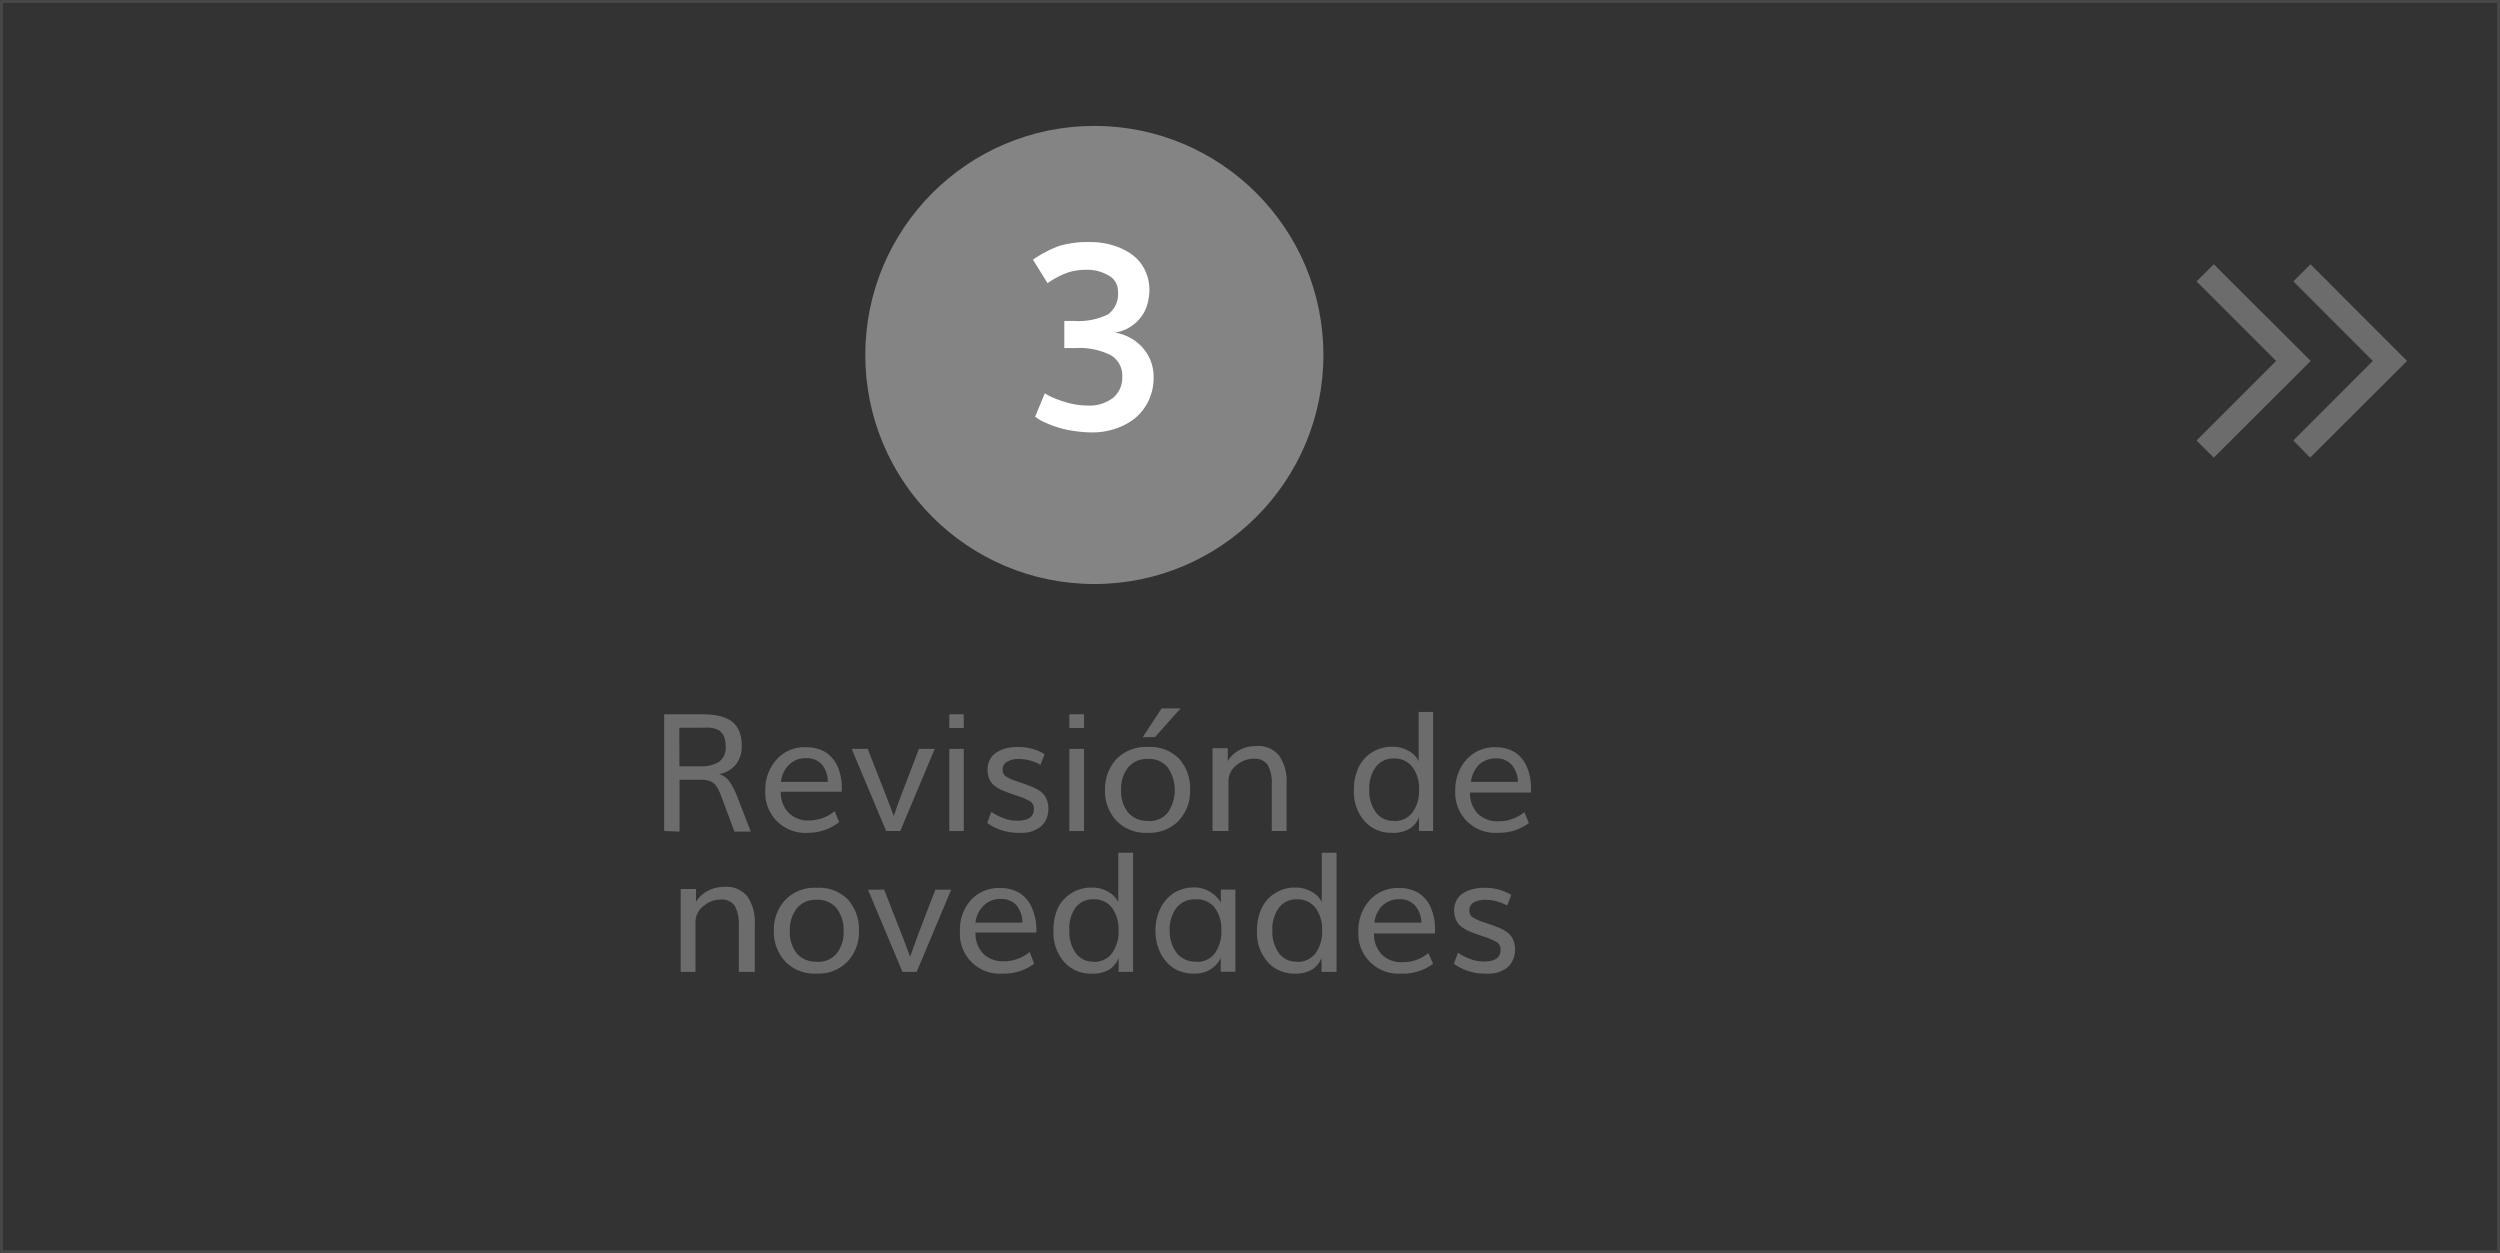 <svg xmlns="http://www.w3.org/2000/svg" viewBox="0 0 213.05 106.79"><rect x="0" y="0" width="213.05" height="106.79" fill="#333333" stroke="none"/><defs><style>.cls-1{fill:none;stroke:#fff;stroke-miterlimit:10;stroke-width:0.25px;opacity:0.1;}.cls-2{fill:#848484;}.cls-3{fill:#6d6c6c;}.cls-4{fill:#fff;}</style></defs><title>Paso3Inactivo</title><g id="Capa_1" data-name="Capa 1"><rect class="cls-1" x="0.13" y="0.13" width="212.8" height="106.54"/></g><g id="Capa_2" data-name="Capa 2"><circle class="cls-2" cx="93.26" cy="30.25" r="19.52"/><path class="cls-3" d="M56.47,70.69V60.74h3.19a7.36,7.36,0,0,1,1.1.07,3.74,3.74,0,0,1,.93.24,2,2,0,0,1,.74.47,2,2,0,0,1,.47.76,3.07,3.07,0,0,1,.18,1.11A2.5,2.5,0,0,1,62.6,65a2.39,2.39,0,0,1-1.46.84,1.67,1.67,0,0,1,.89.62,6.44,6.44,0,0,1,.66,1.28l1.16,3H62.46l-1.09-2.92a4.78,4.78,0,0,0-.43-.92,1.14,1.14,0,0,0-.51-.44,2.25,2.25,0,0,0-.87-.14H57.78v4.42Zm1.3-5.52h1.85a2.62,2.62,0,0,0,1.54-.39,1.5,1.5,0,0,0,.55-1.32,2.46,2.46,0,0,0-.08-.65,1.17,1.17,0,0,0-.23-.46.93.93,0,0,0-.39-.3,2.13,2.13,0,0,0-.54-.16,4.83,4.83,0,0,0-.71,0h-2Z" transform="translate(0.13 0.13)"/><path class="cls-3" d="M68.74,70.84a3.41,3.41,0,0,1-3.65-3.63,3.8,3.8,0,0,1,1-2.66,3.2,3.2,0,0,1,2.5-1,3.07,3.07,0,0,1,1.69.46,2.77,2.77,0,0,1,1,1.25A4.65,4.65,0,0,1,71.61,67c0,.09,0,.2,0,.34h-5.2a2.46,2.46,0,0,0,.68,1.81,2.34,2.34,0,0,0,1.73.64A3.46,3.46,0,0,0,71,69l.38.93A4.26,4.26,0,0,1,68.74,70.84ZM66.42,66.5h4A2.29,2.29,0,0,0,69.89,65a1.7,1.7,0,0,0-1.31-.52,2,2,0,0,0-1.44.53A2.45,2.45,0,0,0,66.42,66.5Z" transform="translate(0.13 0.13)"/><path class="cls-3" d="M75.39,70.69l-2.94-7h1.37l.7,1.8c.31.77.58,1.47.83,2.11s.48,1.24.69,1.81c.19-.58.41-1.19.65-1.83l.81-2.1.68-1.79h1.35l-2.94,7Z" transform="translate(0.13 0.13)"/><path class="cls-3" d="M80.77,70.69v-7H82v7Zm0-8.78V60.74H82v1.17Z" transform="translate(0.13 0.13)"/><path class="cls-3" d="M86.69,70.84a4.45,4.45,0,0,1-1.61-.27A4.18,4.18,0,0,1,84,70l.35-.94a4.54,4.54,0,0,0,1,.52,3.27,3.27,0,0,0,1.23.23c.93,0,1.4-.34,1.4-1a.75.75,0,0,0-.32-.65,5.62,5.62,0,0,0-1.22-.51l-.6-.21-.59-.23a4.08,4.08,0,0,1-.49-.28,1.57,1.57,0,0,1-.4-.36,1.6,1.6,0,0,1-.24-.47,2.08,2.08,0,0,1-.09-.63,1.79,1.79,0,0,1,.21-.88,1.52,1.52,0,0,1,.57-.61,2.88,2.88,0,0,1,.8-.34,4,4,0,0,1,.94-.11,4.25,4.25,0,0,1,2.34.61l-.35.9a3.88,3.88,0,0,0-1.85-.49,2,2,0,0,0-1,.23.73.73,0,0,0-.37.66.68.68,0,0,0,.22.56,3.36,3.36,0,0,0,.89.42l.7.24.69.26a4.32,4.32,0,0,1,.56.29,1.6,1.6,0,0,1,.45.38,1.58,1.58,0,0,1,.27.5,2,2,0,0,1,.11.67,2.17,2.17,0,0,1-.21,1,1.78,1.78,0,0,1-.58.66,3.05,3.05,0,0,1-.78.35A3.39,3.39,0,0,1,86.69,70.84Z" transform="translate(0.13 0.13)"/><path class="cls-3" d="M91,70.69v-7h1.25v7Zm0-8.78V60.74h1.25v1.17Z" transform="translate(0.13 0.13)"/><path class="cls-3" d="M97.7,70.84a3.46,3.46,0,0,1-2.66-1,3.66,3.66,0,0,1-1-2.64,3.74,3.74,0,0,1,1-2.67,3.52,3.52,0,0,1,2.67-1,3.42,3.42,0,0,1,2.64,1,3.75,3.75,0,0,1,.94,2.67,3.66,3.66,0,0,1-1,2.64A3.44,3.44,0,0,1,97.7,70.84Zm0-1a2,2,0,0,0,1.69-.72,3.4,3.4,0,0,0,0-3.84,2,2,0,0,0-1.69-.73,2.06,2.06,0,0,0-1.7.73,2.93,2.93,0,0,0-.59,1.93A2.87,2.87,0,0,0,96,69.1,2.07,2.07,0,0,0,97.7,69.82Zm-.45-7.14,1.61-2.46h1.62L98.3,62.68Z" transform="translate(0.13 0.13)"/><path class="cls-3" d="M103.2,70.69V65.62c0-.31,0-.62,0-1s0-.57,0-.74l0-.25h1.3v1.1a2.51,2.51,0,0,1,1-.94,3,3,0,0,1,1.38-.34,2.32,2.32,0,0,1,2,.81,3.88,3.88,0,0,1,.63,2.43v4h-1.26V66.75a3.2,3.2,0,0,0-.34-1.68,1.31,1.31,0,0,0-1.2-.54,2.23,2.23,0,0,0-1.45.54,1.75,1.75,0,0,0-.7,1.23v4.39Z" transform="translate(0.13 0.13)"/><path class="cls-3" d="M118.46,70.84a3,3,0,0,1-2.31-1,3.77,3.77,0,0,1-.9-2.64,4.43,4.43,0,0,1,.39-1.91A3,3,0,0,1,116.77,64a3.1,3.1,0,0,1,1.76-.49,2.6,2.6,0,0,1,1.41.37,2,2,0,0,1,.83.86V60.54H122v8.34c0,.41,0,1,0,1.81H120.8l0-1.19a2,2,0,0,1-.82,1A2.7,2.7,0,0,1,118.46,70.84Zm.18-1a1.9,1.9,0,0,0,1.6-.73,3.17,3.17,0,0,0,.56-2,3,3,0,0,0-.57-1.88,1.88,1.88,0,0,0-1.56-.72,1.84,1.84,0,0,0-1.56.73,3.06,3.06,0,0,0-.55,1.92,3.11,3.11,0,0,0,.54,1.91A1.79,1.79,0,0,0,118.64,69.82Z" transform="translate(0.13 0.13)"/><path class="cls-3" d="M127.54,70.84a3.41,3.41,0,0,1-3.65-3.63,3.8,3.8,0,0,1,1-2.66,3.22,3.22,0,0,1,2.51-1A3.06,3.06,0,0,1,129,64a2.77,2.77,0,0,1,1,1.25,4.48,4.48,0,0,1,.34,1.82c0,.09,0,.2,0,.34h-5.2a2.5,2.5,0,0,0,.68,1.81,2.38,2.38,0,0,0,1.74.64,3.44,3.44,0,0,0,2.22-.78l.38.93A4.24,4.24,0,0,1,127.54,70.84Zm-2.31-4.34h4a2.29,2.29,0,0,0-.56-1.48,1.69,1.69,0,0,0-1.31-.52,2.08,2.08,0,0,0-1.44.53A2.44,2.44,0,0,0,125.23,66.5Z" transform="translate(0.13 0.13)"/><path class="cls-3" d="M57.88,82.69V77.62c0-.31,0-.62,0-1s0-.57,0-.74l0-.25h1.3v1.1a2.57,2.57,0,0,1,1-.94,3,3,0,0,1,1.38-.34,2.32,2.32,0,0,1,2,.81,3.88,3.88,0,0,1,.63,2.43v4H62.83V78.75a3.2,3.2,0,0,0-.34-1.68,1.31,1.31,0,0,0-1.2-.54,2.23,2.23,0,0,0-1.45.54,1.75,1.75,0,0,0-.7,1.23v4.39Z" transform="translate(0.13 0.13)"/><path class="cls-3" d="M69.48,82.84a3.47,3.47,0,0,1-2.66-1,3.66,3.66,0,0,1-1-2.64,3.7,3.7,0,0,1,1-2.67,3.49,3.49,0,0,1,2.67-1,3.42,3.42,0,0,1,2.64,1,3.8,3.8,0,0,1,.94,2.67,3.66,3.66,0,0,1-1,2.64A3.44,3.44,0,0,1,69.48,82.84Zm0-1a2.07,2.07,0,0,0,1.7-.72,2.92,2.92,0,0,0,.58-1.91,3,3,0,0,0-.59-1.93,2.05,2.05,0,0,0-1.69-.73,2.08,2.08,0,0,0-1.71.73,3,3,0,0,0-.59,1.93,2.93,2.93,0,0,0,.59,1.91A2.1,2.1,0,0,0,69.48,81.82Z" transform="translate(0.13 0.13)"/><path class="cls-3" d="M76.78,82.69l-2.94-7h1.38c.16.43.4,1,.7,1.8l.83,2.11c.25.63.47,1.24.68,1.81q.3-.87.66-1.83c.24-.63.5-1.33.8-2.1s.53-1.36.69-1.79h1.35l-2.94,7Z" transform="translate(0.13 0.13)"/><path class="cls-3" d="M85.32,82.84a3.39,3.39,0,0,1-3.64-3.63,3.76,3.76,0,0,1,.95-2.66,3.2,3.2,0,0,1,2.5-1,3.07,3.07,0,0,1,1.69.46,2.84,2.84,0,0,1,1,1.25A4.65,4.65,0,0,1,88.19,79a2.25,2.25,0,0,1,0,.34H83a2.49,2.49,0,0,0,.67,1.81,2.38,2.38,0,0,0,1.74.64A3.46,3.46,0,0,0,87.62,81L88,82A4.28,4.28,0,0,1,85.32,82.84ZM83,78.5h4A2.34,2.34,0,0,0,86.48,77a1.72,1.72,0,0,0-1.31-.52,2,2,0,0,0-1.44.53A2.39,2.39,0,0,0,83,78.5Z" transform="translate(0.13 0.13)"/><path class="cls-3" d="M92.86,82.84a3,3,0,0,1-2.31-1,3.77,3.77,0,0,1-.9-2.64A4.58,4.58,0,0,1,90,77.3,3.08,3.08,0,0,1,91.16,76a3.13,3.13,0,0,1,1.76-.49,2.6,2.6,0,0,1,1.41.37,2.09,2.09,0,0,1,.84.86V72.54h1.26v8.34c0,.41,0,1,0,1.81H95.2l0-1.19a2,2,0,0,1-.81,1A2.75,2.75,0,0,1,92.86,82.84Zm.18-1a1.87,1.87,0,0,0,1.59-.73,3.11,3.11,0,0,0,.56-2,3,3,0,0,0-.56-1.88,1.89,1.89,0,0,0-1.57-.72,1.83,1.83,0,0,0-1.55.73A3.06,3.06,0,0,0,91,79.18a3.11,3.11,0,0,0,.54,1.91A1.79,1.79,0,0,0,93,81.82Z" transform="translate(0.13 0.13)"/><path class="cls-3" d="M101.63,82.84a3.32,3.32,0,0,1-1.43-.29,2.83,2.83,0,0,1-1-.8,3.53,3.53,0,0,1-.64-1.16,4.32,4.32,0,0,1-.22-1.4,4.19,4.19,0,0,1,.4-1.86A3.27,3.27,0,0,1,99.86,76a3.19,3.19,0,0,1,1.77-.5,2.51,2.51,0,0,1,1.35.37,2.49,2.49,0,0,1,.93.92V75.68h1.24v7H103.9V81.5a2.27,2.27,0,0,1-.9,1A2.59,2.59,0,0,1,101.63,82.84Zm.17-1a1.88,1.88,0,0,0,1.6-.73,3.15,3.15,0,0,0,.55-2,3,3,0,0,0-.56-1.88,1.91,1.91,0,0,0-1.6-.72,2,2,0,0,0-1.66.72,3,3,0,0,0-.58,1.9,3.1,3.1,0,0,0,.58,1.93A2,2,0,0,0,101.8,81.82Z" transform="translate(0.13 0.13)"/><path class="cls-3" d="M110.2,82.84a3,3,0,0,1-2.31-1,3.77,3.77,0,0,1-.9-2.64,4.43,4.43,0,0,1,.39-1.91A3,3,0,0,1,108.51,76a3.1,3.1,0,0,1,1.76-.49,2.59,2.59,0,0,1,1.4.37,2,2,0,0,1,.84.86V72.54h1.26v8.34c0,.41,0,1,0,1.81h-1.28l0-1.19a2,2,0,0,1-.82,1A2.7,2.7,0,0,1,110.2,82.84Zm.18-1a1.9,1.9,0,0,0,1.6-.73,3.17,3.17,0,0,0,.56-2,3,3,0,0,0-.57-1.88,1.89,1.89,0,0,0-1.57-.72,1.83,1.83,0,0,0-1.55.73,3.06,3.06,0,0,0-.55,1.92,3.11,3.11,0,0,0,.54,1.91A1.79,1.79,0,0,0,110.38,81.82Z" transform="translate(0.13 0.13)"/><path class="cls-3" d="M119.28,82.84a3.41,3.41,0,0,1-3.65-3.63,3.8,3.8,0,0,1,1-2.66,3.21,3.21,0,0,1,2.5-1,3.07,3.07,0,0,1,1.69.46,2.77,2.77,0,0,1,1,1.25,4.48,4.48,0,0,1,.34,1.82c0,.09,0,.2,0,.34h-5.2a2.5,2.5,0,0,0,.68,1.81,2.37,2.37,0,0,0,1.73.64,3.45,3.45,0,0,0,2.23-.78L122,82A4.24,4.24,0,0,1,119.28,82.84ZM117,78.5h4a2.29,2.29,0,0,0-.56-1.48,1.7,1.7,0,0,0-1.31-.52,2.06,2.06,0,0,0-1.44.53A2.38,2.38,0,0,0,117,78.5Z" transform="translate(0.13 0.13)"/><path class="cls-3" d="M126.45,82.84a4.4,4.4,0,0,1-1.6-.27,4.45,4.45,0,0,1-1.08-.57l.35-.94a4.41,4.41,0,0,0,1,.52,3.27,3.27,0,0,0,1.23.23c.93,0,1.4-.34,1.4-1a.75.75,0,0,0-.32-.65,5.86,5.86,0,0,0-1.22-.51l-.6-.21c-.24-.08-.43-.16-.59-.23a3.43,3.43,0,0,1-.49-.28,1.57,1.57,0,0,1-.4-.36,1.6,1.6,0,0,1-.24-.47,2.08,2.08,0,0,1-.1-.63,1.79,1.79,0,0,1,.21-.88,1.6,1.6,0,0,1,.57-.61,3.16,3.16,0,0,1,.8-.34,4.12,4.12,0,0,1,.95-.11,4.25,4.25,0,0,1,2.34.61l-.35.9a3.88,3.88,0,0,0-1.85-.49,2,2,0,0,0-1,.23.73.73,0,0,0-.37.66.68.68,0,0,0,.22.56,3.42,3.42,0,0,0,.88.42l.71.24.69.26a4.32,4.32,0,0,1,.56.29,1.76,1.76,0,0,1,.45.38,1.58,1.58,0,0,1,.27.5,2,2,0,0,1,.11.67,2.05,2.05,0,0,1-.22,1,1.67,1.67,0,0,1-.57.66,3,3,0,0,1-.79.35A3.29,3.29,0,0,1,126.45,82.84Z" transform="translate(0.13 0.13)"/><path class="cls-4" d="M93,36.72a10.7,10.7,0,0,1-1.72-.14,7.8,7.8,0,0,1-1.38-.33,8.48,8.48,0,0,1-1-.39,3.21,3.21,0,0,1-.62-.34l-.2-.13.83-2a5.69,5.69,0,0,0,.57.31,8.78,8.78,0,0,0,1.31.47,6.36,6.36,0,0,0,1.72.26,3.31,3.31,0,0,0,2.22-.66,2.24,2.24,0,0,0,.78-1.81,2,2,0,0,0-1-1.83,5.9,5.9,0,0,0-2.91-.6h-.34l-.69,0,0-2.31h.78a5.79,5.79,0,0,0,2.93-.55,2.16,2.16,0,0,0,.86-2,1.48,1.48,0,0,0-.81-1.33,3.58,3.58,0,0,0-1.86-.48,5,5,0,0,0-1,.09,3.44,3.44,0,0,0-.84.24,4.56,4.56,0,0,0-.61.28c-.16.08-.34.18-.53.3l-.35.23L87.9,22a9.88,9.88,0,0,1,2.23-1.17,8.52,8.52,0,0,1,2.65-.33,6.36,6.36,0,0,1,1.87.26,5.59,5.59,0,0,1,1.6.74,3.55,3.55,0,0,1,1.14,1.29,3.76,3.76,0,0,1,.43,1.79,4.37,4.37,0,0,1-.29,1.57,3.31,3.31,0,0,1-1,1.33,3.23,3.23,0,0,1-1.67.73,4,4,0,0,1,2.42,1.33A3.71,3.71,0,0,1,98.18,32a4.55,4.55,0,0,1-.42,2,4.38,4.38,0,0,1-1.14,1.49,5.21,5.21,0,0,1-1.66.9A5.88,5.88,0,0,1,93,36.72Z" transform="translate(0.13 0.13)"/><path class="cls-3" d="M187.06,37.41l6.78-6.78-6.78-6.78,1.47-1.46,8.26,8.24-8.26,8.24Z" transform="translate(0.13 0.13)"/><path class="cls-3" d="M195.31,37.41l6.77-6.78-6.77-6.78,1.46-1.46L205,30.63l-8.26,8.24Z" transform="translate(0.13 0.13)"/></g></svg>